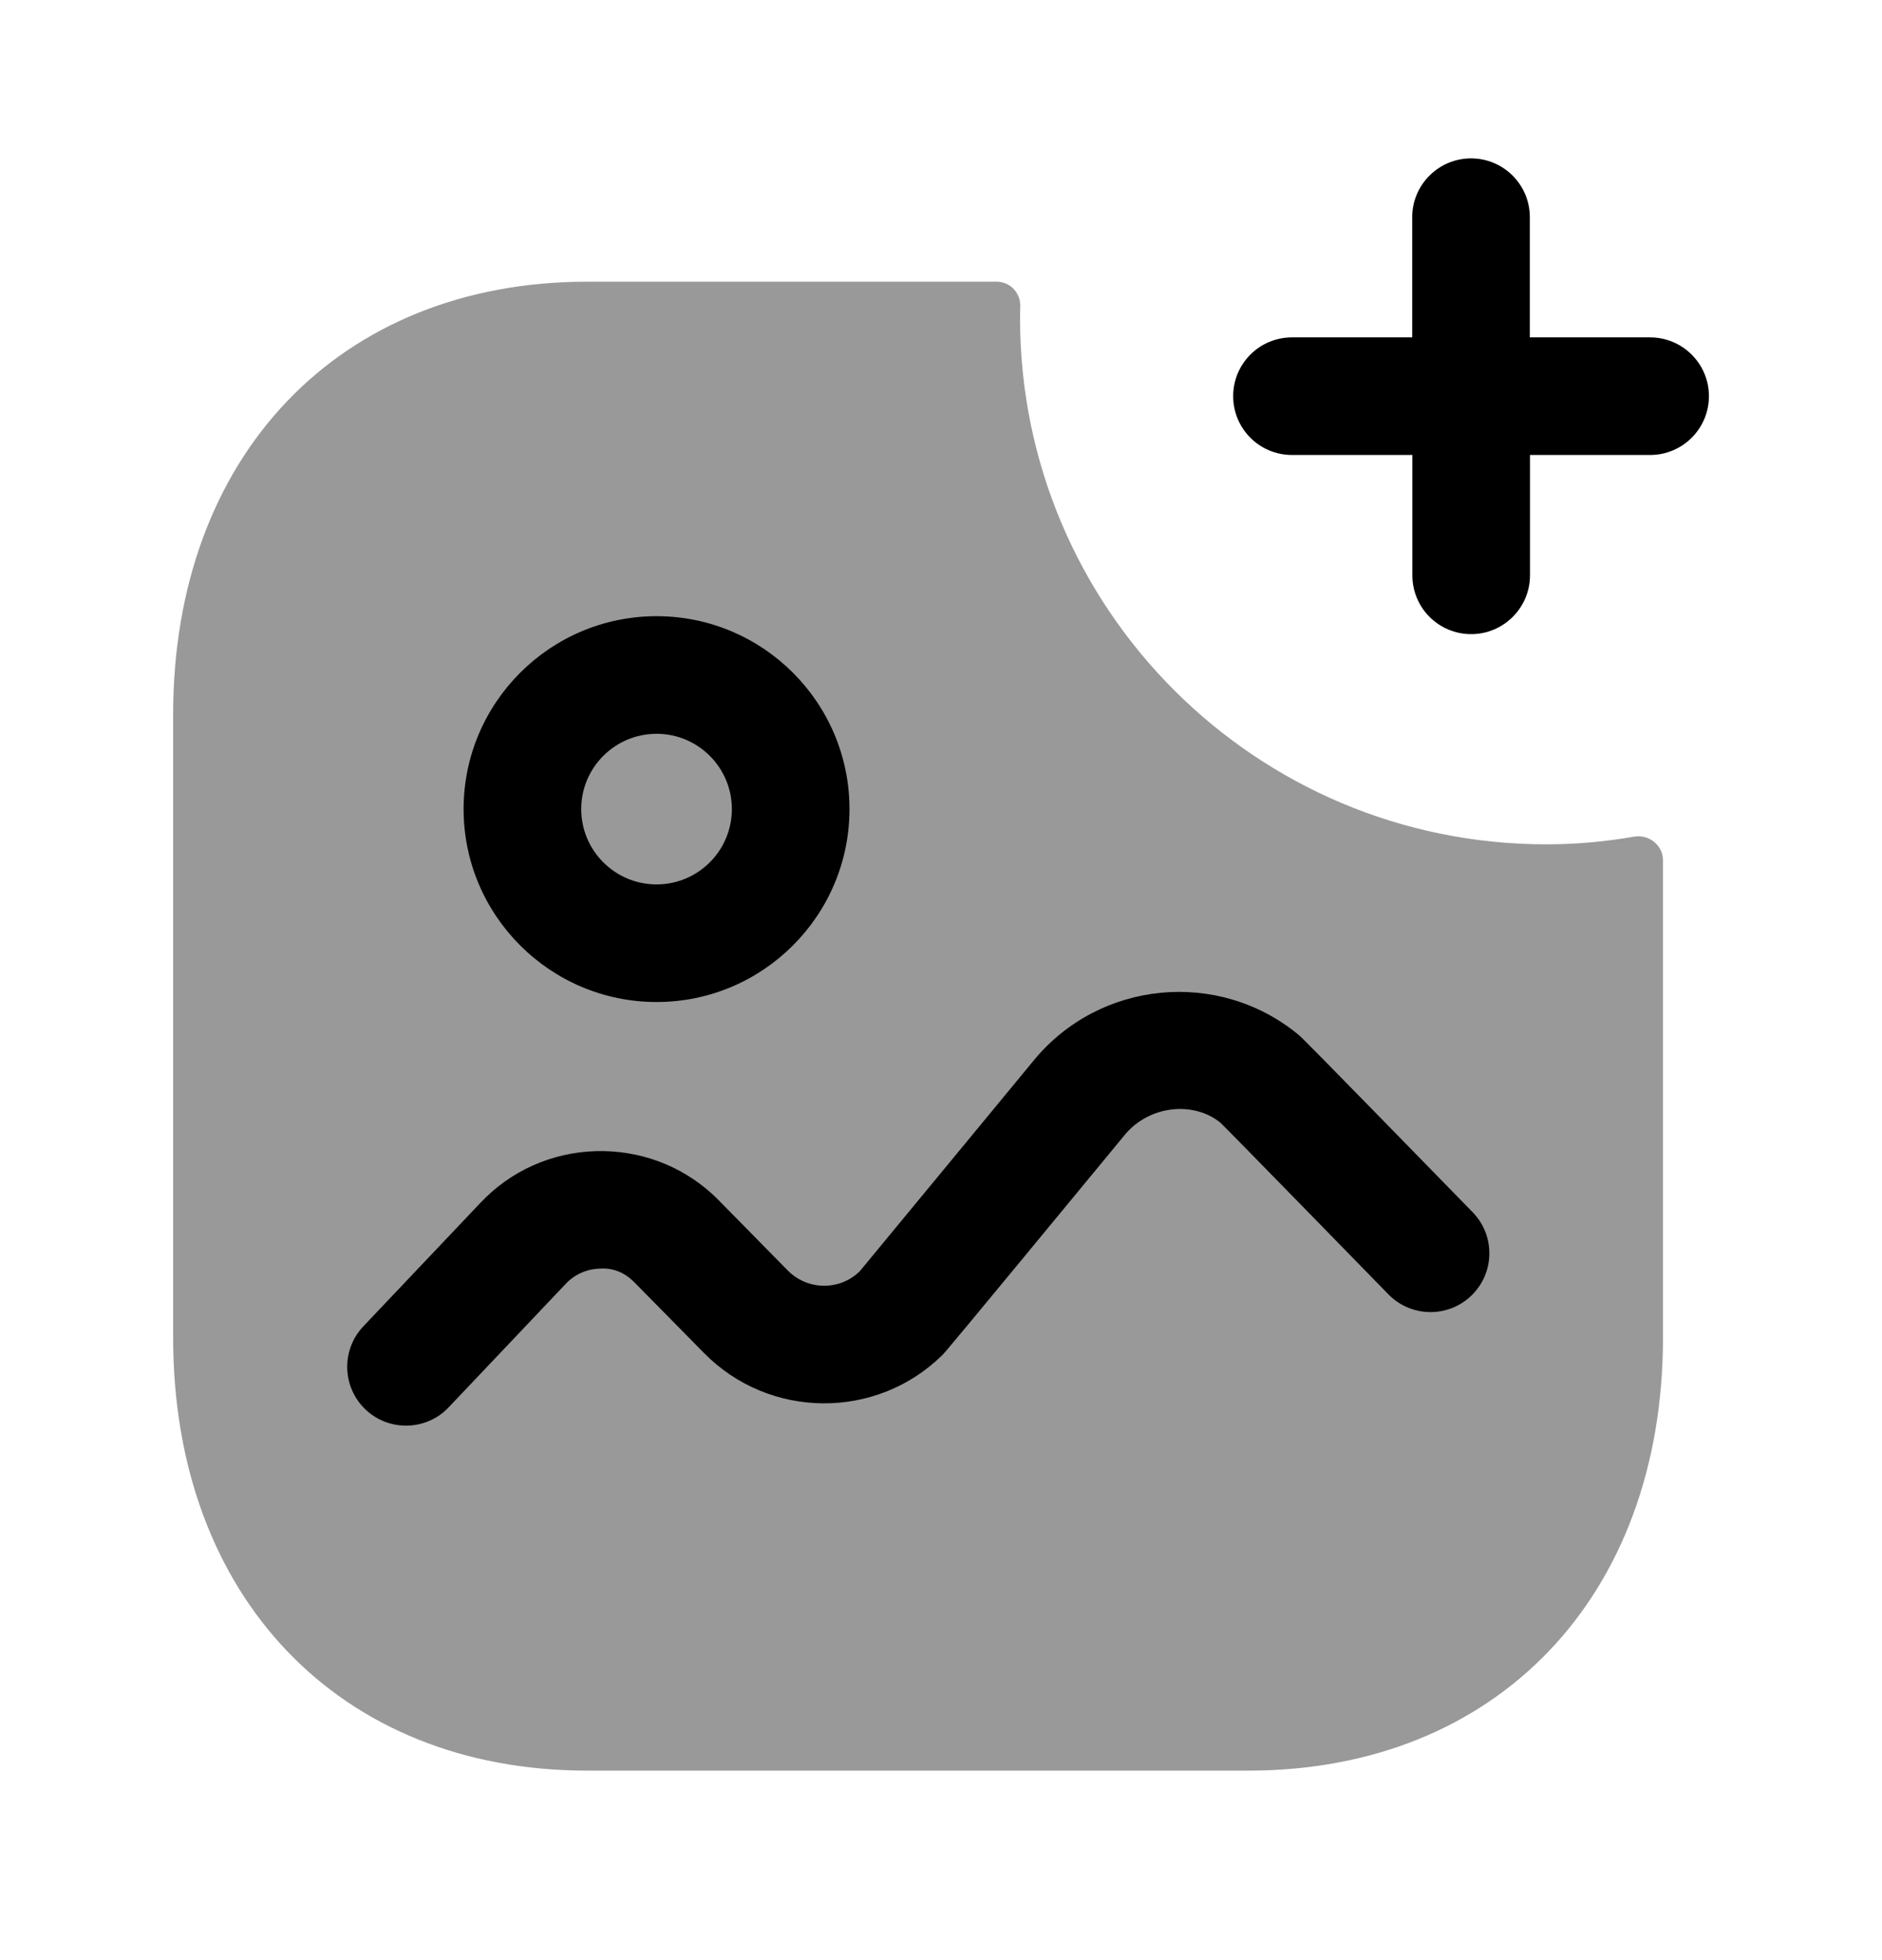 <svg width="24" height="25" viewBox="0 0 24 25" fill="none" xmlns="http://www.w3.org/2000/svg">
<path opacity="0.4" fill-rule="evenodd" clip-rule="evenodd" d="M13.008 4.057C13.008 4.008 13.009 3.96 13.011 3.912C13.018 3.739 12.884 3.593 12.71 3.593H7.487C4.329 3.593 2.208 5.812 2.208 9.114V17.061C2.208 20.364 4.329 22.583 7.487 22.583H15.921C19.084 22.583 21.207 20.364 21.207 17.061V10.974C21.207 10.781 21.029 10.639 20.839 10.671C20.475 10.734 20.101 10.769 19.72 10.769C16.012 10.769 13.008 7.764 13.008 4.057Z" fill="black"/>
<path d="M19.509 4.303H21.043C21.456 4.303 21.793 4.639 21.793 5.053C21.793 5.467 21.456 5.803 21.043 5.803H19.511V7.338C19.511 7.752 19.174 8.088 18.761 8.088C18.346 8.088 18.011 7.752 18.011 7.338V5.803H16.476C16.061 5.803 15.726 5.467 15.726 5.053C15.726 4.638 16.061 4.303 16.476 4.303H18.009V2.77C18.009 2.356 18.346 2.02 18.759 2.02C19.174 2.02 19.509 2.356 19.509 2.77V4.303Z" fill="black"/>
<path fill-rule="evenodd" clip-rule="evenodd" d="M10.833 10.319C10.833 8.962 9.73 7.859 8.373 7.859C7.016 7.859 5.912 8.962 5.912 10.319C5.912 11.676 7.016 12.78 8.373 12.78C9.73 12.78 10.833 11.676 10.833 10.319ZM8.373 11.28C8.902 11.28 9.333 10.85 9.333 10.319C9.333 9.789 8.902 9.359 8.373 9.359C7.843 9.359 7.412 9.789 7.412 10.319C7.412 10.85 7.843 11.28 8.373 11.28Z" fill="black"/>
<path d="M18.766 16.522C18.47 16.811 17.995 16.805 17.705 16.508C17.705 16.508 15.71 14.461 15.565 14.321C15.223 14.041 14.657 14.095 14.343 14.475C12.077 17.224 12.051 17.25 12.012 17.288C11.168 18.114 9.806 18.101 8.976 17.255L8.085 16.35C8.079 16.344 8.073 16.338 8.066 16.332C7.963 16.235 7.819 16.166 7.643 16.181C7.479 16.186 7.327 16.255 7.214 16.375L5.722 17.949C5.575 18.105 5.376 18.183 5.178 18.183C4.992 18.183 4.807 18.115 4.662 17.978C4.361 17.692 4.349 17.218 4.633 16.917L6.123 15.345C6.507 14.936 7.031 14.699 7.597 14.682C8.149 14.666 8.677 14.859 9.085 15.231C9.102 15.246 9.118 15.261 9.133 15.276L10.046 16.204C10.298 16.46 10.71 16.464 10.964 16.214C11.061 16.098 13.186 13.521 13.186 13.521C14.026 12.503 15.537 12.357 16.557 13.196C16.598 13.23 16.636 13.263 18.78 15.461C19.069 15.758 19.063 16.233 18.766 16.522Z" fill="black"/>
</svg>
